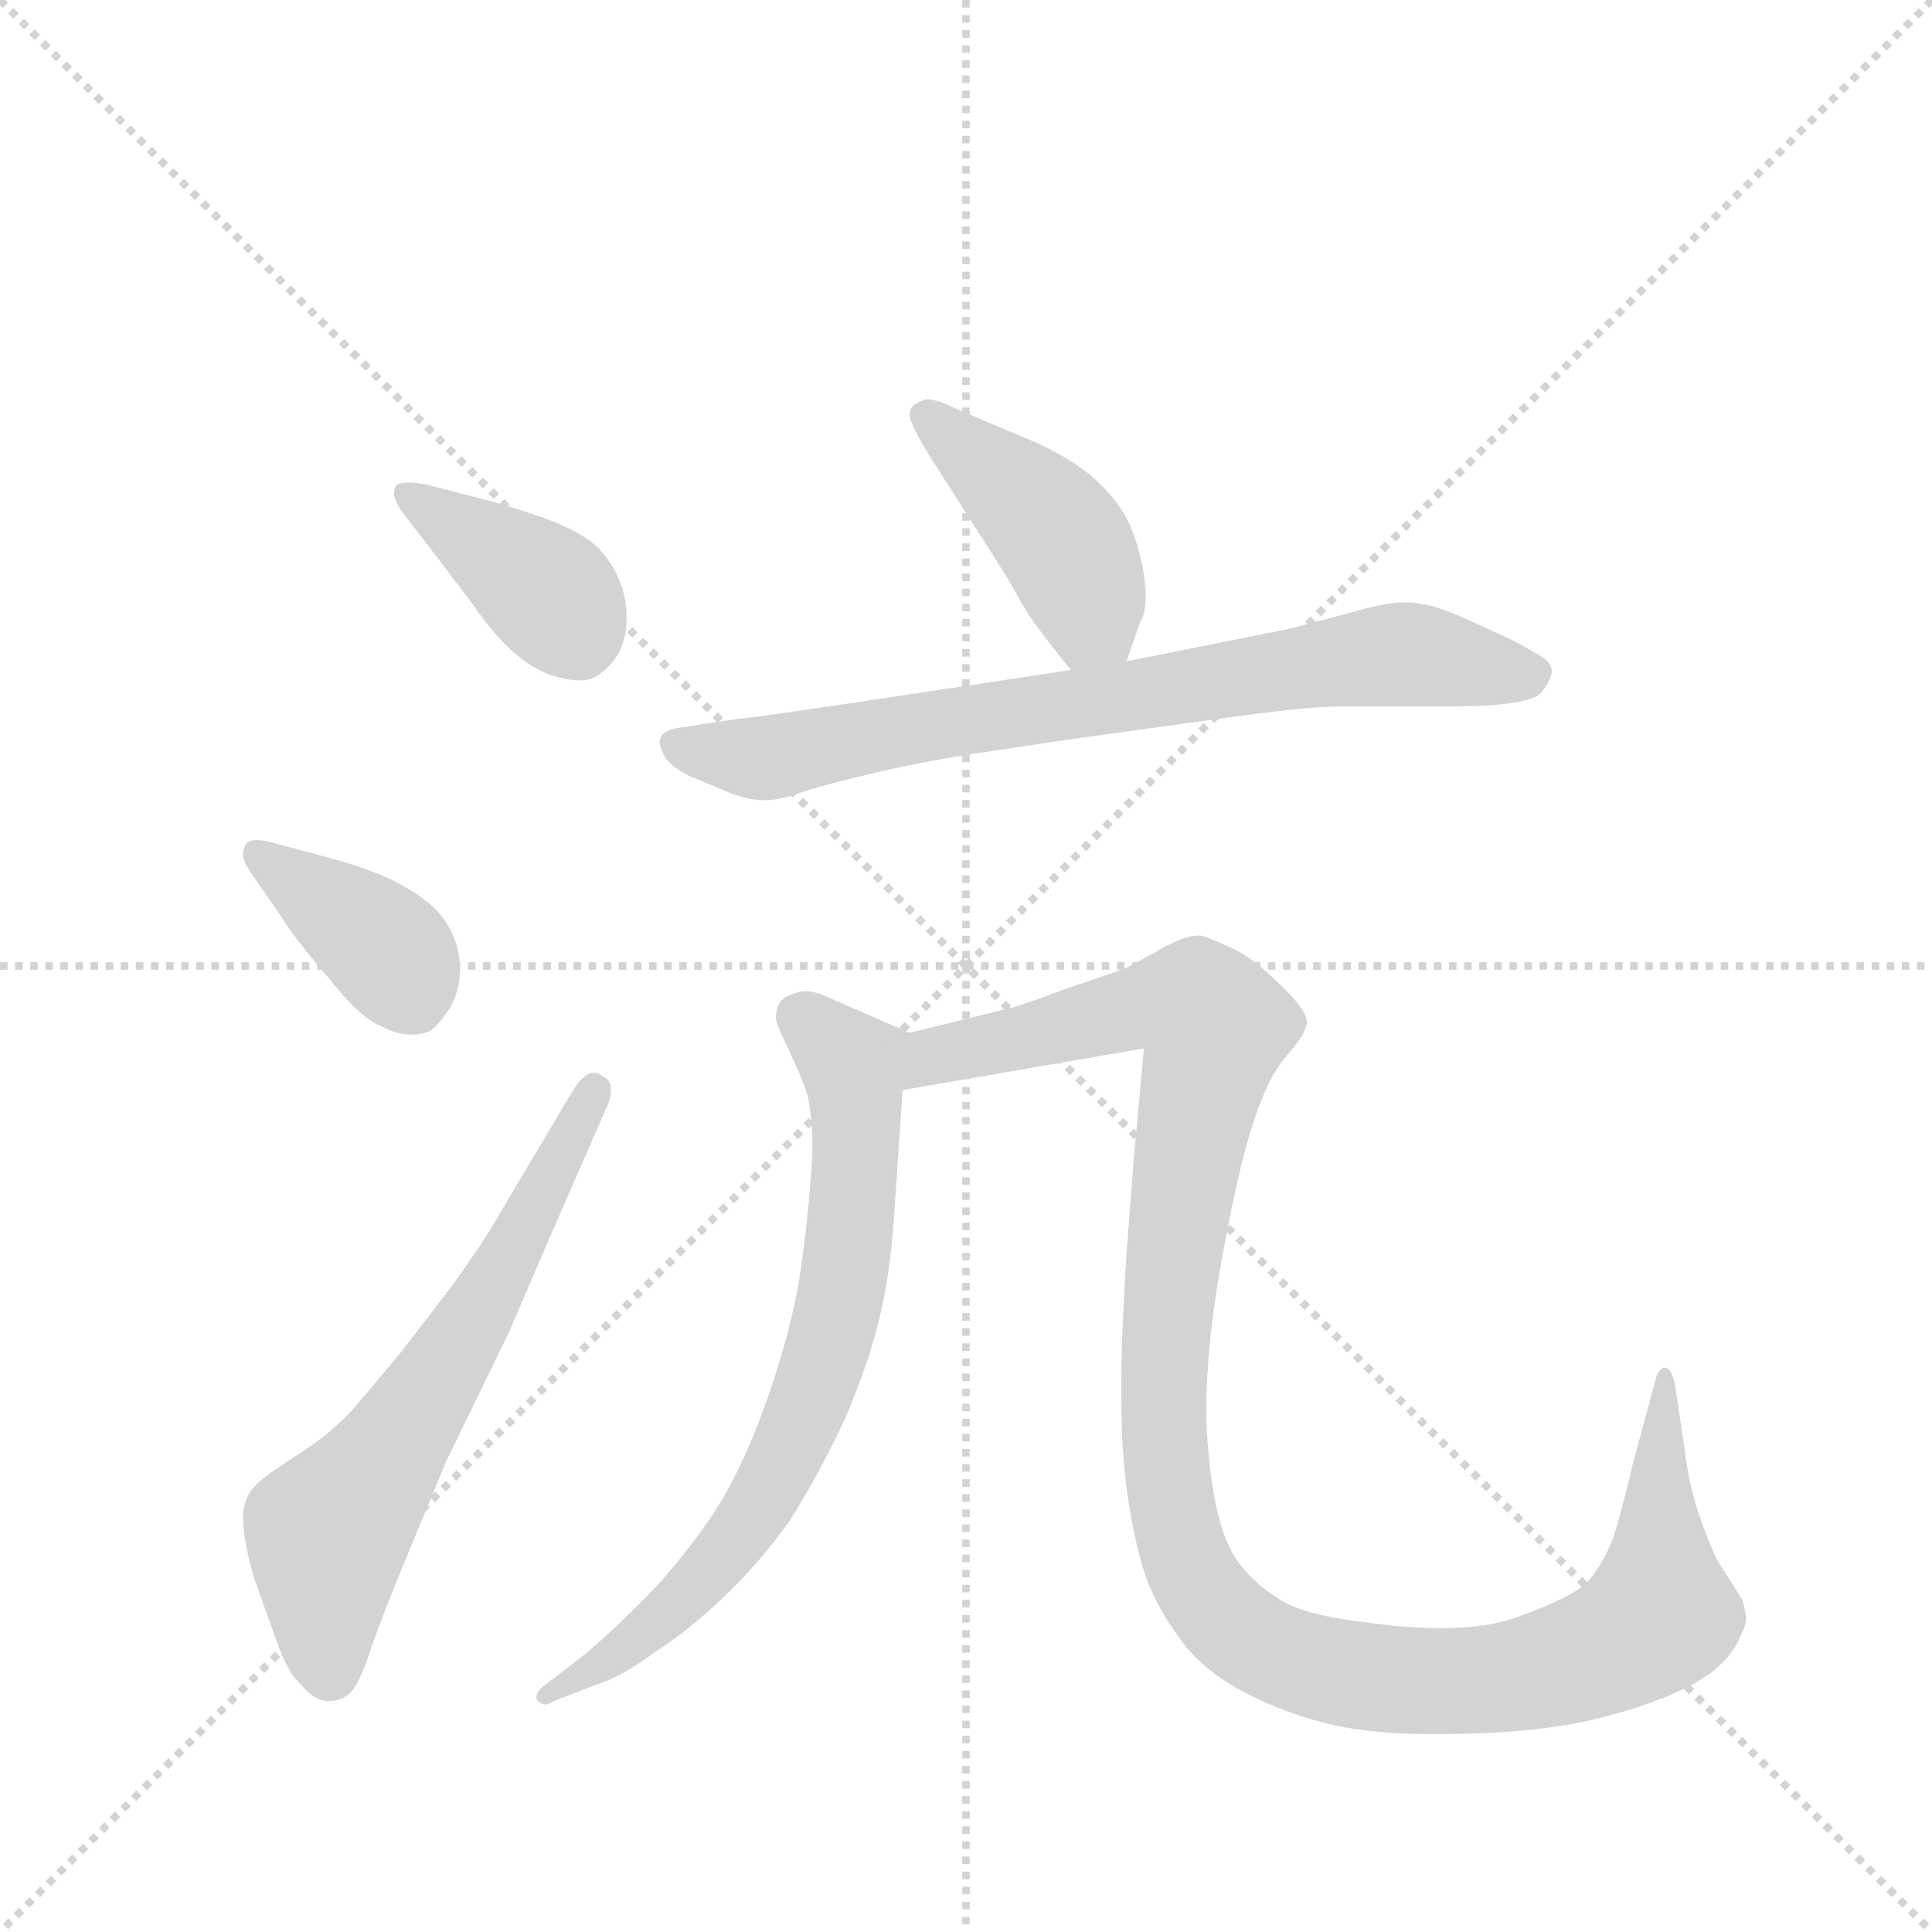 <svg version="1.1" viewBox="0 0 1024 1024" xmlns="http://www.w3.org/2000/svg">
  <g stroke="lightgray" stroke-dasharray="1,1" stroke-width="1" transform="scale(4, 4)">
    <line x1="0" y1="0" x2="256" y2="256"></line>
    <line x1="256" y1="0" x2="0" y2="256"></line>
    <line x1="128" y1="0" x2="128" y2="256"></line>
    <line x1="0" y1="128" x2="256" y2="128"></line>
  </g>
  <g transform="scale(0.92, -0.92) translate(60, -900)">
    <style type="text/css">
      
        @keyframes keyframes0 {
          from {
            stroke: blue;
            stroke-dashoffset: 392;
            stroke-width: 128;
          }
          56% {
            animation-timing-function: step-end;
            stroke: blue;
            stroke-dashoffset: 0;
            stroke-width: 128;
          }
          to {
            stroke: black;
            stroke-width: 1024;
          }
        }
        #make-me-a-hanzi-animation-0 {
          animation: keyframes0 0.569s both;
          animation-delay: 0s;
          animation-timing-function: linear;
        }
      
        @keyframes keyframes1 {
          from {
            stroke: blue;
            stroke-dashoffset: 387;
            stroke-width: 128;
          }
          56% {
            animation-timing-function: step-end;
            stroke: blue;
            stroke-dashoffset: 0;
            stroke-width: 128;
          }
          to {
            stroke: black;
            stroke-width: 1024;
          }
        }
        #make-me-a-hanzi-animation-1 {
          animation: keyframes1 0.565s both;
          animation-delay: 0.569s;
          animation-timing-function: linear;
        }
      
        @keyframes keyframes2 {
          from {
            stroke: blue;
            stroke-dashoffset: 636;
            stroke-width: 128;
          }
          67% {
            animation-timing-function: step-end;
            stroke: blue;
            stroke-dashoffset: 0;
            stroke-width: 128;
          }
          to {
            stroke: black;
            stroke-width: 1024;
          }
        }
        #make-me-a-hanzi-animation-2 {
          animation: keyframes2 0.768s both;
          animation-delay: 1.134s;
          animation-timing-function: linear;
        }
      
        @keyframes keyframes3 {
          from {
            stroke: blue;
            stroke-dashoffset: 433;
            stroke-width: 128;
          }
          58% {
            animation-timing-function: step-end;
            stroke: blue;
            stroke-dashoffset: 0;
            stroke-width: 128;
          }
          to {
            stroke: black;
            stroke-width: 1024;
          }
        }
        #make-me-a-hanzi-animation-3 {
          animation: keyframes3 0.602s both;
          animation-delay: 1.902s;
          animation-timing-function: linear;
        }
      
        @keyframes keyframes4 {
          from {
            stroke: blue;
            stroke-dashoffset: 757;
            stroke-width: 128;
          }
          71% {
            animation-timing-function: step-end;
            stroke: blue;
            stroke-dashoffset: 0;
            stroke-width: 128;
          }
          to {
            stroke: black;
            stroke-width: 1024;
          }
        }
        #make-me-a-hanzi-animation-4 {
          animation: keyframes4 0.866s both;
          animation-delay: 2.504s;
          animation-timing-function: linear;
        }
      
        @keyframes keyframes5 {
          from {
            stroke: blue;
            stroke-dashoffset: 728;
            stroke-width: 128;
          }
          70% {
            animation-timing-function: step-end;
            stroke: blue;
            stroke-dashoffset: 0;
            stroke-width: 128;
          }
          to {
            stroke: black;
            stroke-width: 1024;
          }
        }
        #make-me-a-hanzi-animation-5 {
          animation: keyframes5 0.842s both;
          animation-delay: 3.37s;
          animation-timing-function: linear;
        }
      
        @keyframes keyframes6 {
          from {
            stroke: blue;
            stroke-dashoffset: 1196;
            stroke-width: 128;
          }
          80% {
            animation-timing-function: step-end;
            stroke: blue;
            stroke-dashoffset: 0;
            stroke-width: 128;
          }
          to {
            stroke: black;
            stroke-width: 1024;
          }
        }
        #make-me-a-hanzi-animation-6 {
          animation: keyframes6 1.223s both;
          animation-delay: 4.212s;
          animation-timing-function: linear;
        }
      
    </style>
    
      <path d="M 191 580 L 213 551 Q 237 516 261 510 Q 268 508 274 508 Q 279 508 283 510 Q 291 515 296 523 Q 301 532 301 544 Q 301 556 297 565 Q 294 574 285 584 Q 276 593 255 601 Q 235 608 220 612 L 185 621 Q 179 622 175 622 Q 170 622 168 620 Q 167 618 167 616 Q 167 612 171 606 L 191 580 Z" fill="lightgray"></path>
    
      <path d="M 102 372 Q 110 359 129 337 Q 147 314 159 309 Q 169 304 176 304 L 178 304 Q 183 304 188 306 Q 193 310 199 319 Q 205 329 205 342 Q 205 355 198 367 Q 191 379 175 388 Q 159 398 129 406 L 99 414 Q 93 416 88 416 Q 82 416 81 412 Q 80 410 80 408 Q 80 404 84 398 L 102 372 Z" fill="lightgray"></path>
    
      <path d="M 228 201 Q 219 185 201 160 L 171 121 L 145 90 Q 131 74 110 61 Q 90 48 87 44 Q 83 40 82 36 Q 80 32 80 26 Q 80 12 87 -11 L 101 -50 Q 107 -65 113 -70 Q 121 -80 129 -80 Q 137 -80 142 -75 Q 147 -70 153 -52 Q 159 -34 173 0 L 197 58 L 233 132 L 258 190 L 289 261 Q 292 267 292 272 Q 292 278 287 280 Q 285 282 282 282 Q 276 282 269 270 L 228 201 Z" fill="lightgray"></path>
    
      <path d="M 589 519 L 597 542 Q 600 546 600 557 Q 600 562 599 569 Q 597 582 592 595 Q 587 608 574 621 Q 561 634 537 645 L 492 664 Q 480 670 474 670 Q 472 670 471 669 Q 465 667 464 662 L 464 661 Q 464 656 477 635 L 502 596 L 521 566 Q 533 544 539 537 Q 544 530 557 514 C 576 491 579 491 589 519 Z" fill="lightgray"></path>
    
      <path d="M 557 514 L 484 503 Q 372 486 366 486 L 333 481 Q 324 480 321 476 Q 320 474 320 472 Q 320 470 322 466 Q 325 459 337 453 L 361 443 Q 372 439 380 439 L 382 439 Q 389 439 403 444 Q 419 449 445 455 Q 471 461 496 465 L 556 474 L 643 486 Q 693 493 711 493 L 774 493 Q 821 493 828 501 Q 834 509 834 513 L 834 514 Q 833 520 824 524 Q 815 530 792 540 Q 769 551 759 552 Q 755 553 750 553 Q 741 553 729 550 L 684 538 L 589 519 L 557 514 Z" fill="lightgray"></path>
    
      <path d="M 464 305 L 418 325 Q 410 329 404 329 Q 401 329 399 328 Q 391 326 389 322 Q 387 318 387 313 Q 388 308 395 294 Q 401 281 405 270 Q 408 257 408 239 Q 408 231 407 221 Q 405 192 400 160 Q 394 128 382 94 Q 370 60 356 36 Q 342 13 319 -13 Q 295 -38 277 -53 L 255 -70 Q 249 -74 249 -78 Q 249 -79 250 -80 Q 252 -82 254 -82 Q 256 -82 259 -80 L 285 -70 Q 298 -66 317 -52 Q 336 -40 357 -20 Q 378 0 395 24 Q 411 49 427 83 Q 441 116 447 142 Q 453 168 455 198 L 460 272 C 462 302 466 304 464 305 Z" fill="lightgray"></path>
    
      <path d="M 460 272 L 599 296 L 593 230 L 589 178 Q 586 128 586 108 L 586 94 Q 586 66 589 43 Q 593 14 599 -5 Q 605 -24 619 -43 Q 632 -62 657 -75 Q 682 -88 709 -94 Q 733 -99 761 -99 L 771 -99 Q 817 -99 852 -92 Q 888 -84 912 -72 Q 936 -60 943 -42 Q 946 -36 946 -32 Q 945 -26 944 -22 L 930 0 Q 927 5 920 24 Q 913 44 911 62 L 905 102 Q 903 112 899 112 Q 895 112 893 102 L 881 58 Q 874 28 869 13 Q 863 -2 854 -12 Q 844 -21 813 -32 Q 796 -38 770 -38 Q 749 -38 722 -34 Q 689 -30 675 -20 Q 661 -11 652 2 Q 643 16 639 41 Q 635 66 635 88 Q 635 126 644 175 Q 653 225 661 250 Q 669 276 679 289 Q 690 302 691 305 Q 692 308 693 310 Q 693 315 689 320 Q 685 326 672 338 Q 659 350 647 355 Q 636 360 632 361 L 630 361 Q 623 361 610 354 Q 596 346 588 342 Q 580 339 553 330 Q 527 320 517 318 L 464 305 C 435 298 430 267 460 272 Z" fill="lightgray"></path>
    
    
      <clipPath id="make-me-a-hanzi-clip-0">
        <path d="M 191 580 L 213 551 Q 237 516 261 510 Q 268 508 274 508 Q 279 508 283 510 Q 291 515 296 523 Q 301 532 301 544 Q 301 556 297 565 Q 294 574 285 584 Q 276 593 255 601 Q 235 608 220 612 L 185 621 Q 179 622 175 622 Q 170 622 168 620 Q 167 618 167 616 Q 167 612 171 606 L 191 580 Z"></path>
      </clipPath>
      <path clip-path="url(#make-me-a-hanzi-clip-0)" d="M 173 617 L 254 560 L 274 529" fill="none" id="make-me-a-hanzi-animation-0" stroke-dasharray="264 528" stroke-linecap="round"></path>
    
      <clipPath id="make-me-a-hanzi-clip-1">
        <path d="M 102 372 Q 110 359 129 337 Q 147 314 159 309 Q 169 304 176 304 L 178 304 Q 183 304 188 306 Q 193 310 199 319 Q 205 329 205 342 Q 205 355 198 367 Q 191 379 175 388 Q 159 398 129 406 L 99 414 Q 93 416 88 416 Q 82 416 81 412 Q 80 410 80 408 Q 80 404 84 398 L 102 372 Z"></path>
      </clipPath>
      <path clip-path="url(#make-me-a-hanzi-clip-1)" d="M 88 408 L 166 350 L 180 319" fill="none" id="make-me-a-hanzi-animation-1" stroke-dasharray="259 518" stroke-linecap="round"></path>
    
      <clipPath id="make-me-a-hanzi-clip-2">
        <path d="M 228 201 Q 219 185 201 160 L 171 121 L 145 90 Q 131 74 110 61 Q 90 48 87 44 Q 83 40 82 36 Q 80 32 80 26 Q 80 12 87 -11 L 101 -50 Q 107 -65 113 -70 Q 121 -80 129 -80 Q 137 -80 142 -75 Q 147 -70 153 -52 Q 159 -34 173 0 L 197 58 L 233 132 L 258 190 L 289 261 Q 292 267 292 272 Q 292 278 287 280 Q 285 282 282 282 Q 276 282 269 270 L 228 201 Z"></path>
      </clipPath>
      <path clip-path="url(#make-me-a-hanzi-clip-2)" d="M 130 -63 L 129 17 L 211 135 L 282 274" fill="none" id="make-me-a-hanzi-animation-2" stroke-dasharray="508 1016" stroke-linecap="round"></path>
    
      <clipPath id="make-me-a-hanzi-clip-3">
        <path d="M 589 519 L 597 542 Q 600 546 600 557 Q 600 562 599 569 Q 597 582 592 595 Q 587 608 574 621 Q 561 634 537 645 L 492 664 Q 480 670 474 670 Q 472 670 471 669 Q 465 667 464 662 L 464 661 Q 464 656 477 635 L 502 596 L 521 566 Q 533 544 539 537 Q 544 530 557 514 C 576 491 579 491 589 519 Z"></path>
      </clipPath>
      <path clip-path="url(#make-me-a-hanzi-clip-3)" d="M 472 662 L 551 590 L 569 543 L 582 528" fill="none" id="make-me-a-hanzi-animation-3" stroke-dasharray="305 610" stroke-linecap="round"></path>
    
      <clipPath id="make-me-a-hanzi-clip-4">
        <path d="M 557 514 L 484 503 Q 372 486 366 486 L 333 481 Q 324 480 321 476 Q 320 474 320 472 Q 320 470 322 466 Q 325 459 337 453 L 361 443 Q 372 439 380 439 L 382 439 Q 389 439 403 444 Q 419 449 445 455 Q 471 461 496 465 L 556 474 L 643 486 Q 693 493 711 493 L 774 493 Q 821 493 828 501 Q 834 509 834 513 L 834 514 Q 833 520 824 524 Q 815 530 792 540 Q 769 551 759 552 Q 755 553 750 553 Q 741 553 729 550 L 684 538 L 589 519 L 557 514 Z"></path>
      </clipPath>
      <path clip-path="url(#make-me-a-hanzi-clip-4)" d="M 329 472 L 381 463 L 473 483 L 740 523 L 824 514" fill="none" id="make-me-a-hanzi-animation-4" stroke-dasharray="629 1258" stroke-linecap="round"></path>
    
      <clipPath id="make-me-a-hanzi-clip-5">
        <path d="M 464 305 L 418 325 Q 410 329 404 329 Q 401 329 399 328 Q 391 326 389 322 Q 387 318 387 313 Q 388 308 395 294 Q 401 281 405 270 Q 408 257 408 239 Q 408 231 407 221 Q 405 192 400 160 Q 394 128 382 94 Q 370 60 356 36 Q 342 13 319 -13 Q 295 -38 277 -53 L 255 -70 Q 249 -74 249 -78 Q 249 -79 250 -80 Q 252 -82 254 -82 Q 256 -82 259 -80 L 285 -70 Q 298 -66 317 -52 Q 336 -40 357 -20 Q 378 0 395 24 Q 411 49 427 83 Q 441 116 447 142 Q 453 168 455 198 L 460 272 C 462 302 466 304 464 305 Z"></path>
      </clipPath>
      <path clip-path="url(#make-me-a-hanzi-clip-5)" d="M 400 315 L 431 286 L 433 266 L 426 164 L 409 99 L 375 30 L 341 -13 L 304 -47 L 254 -77" fill="none" id="make-me-a-hanzi-animation-5" stroke-dasharray="600 1200" stroke-linecap="round"></path>
    
      <clipPath id="make-me-a-hanzi-clip-6">
        <path d="M 460 272 L 599 296 L 593 230 L 589 178 Q 586 128 586 108 L 586 94 Q 586 66 589 43 Q 593 14 599 -5 Q 605 -24 619 -43 Q 632 -62 657 -75 Q 682 -88 709 -94 Q 733 -99 761 -99 L 771 -99 Q 817 -99 852 -92 Q 888 -84 912 -72 Q 936 -60 943 -42 Q 946 -36 946 -32 Q 945 -26 944 -22 L 930 0 Q 927 5 920 24 Q 913 44 911 62 L 905 102 Q 903 112 899 112 Q 895 112 893 102 L 881 58 Q 874 28 869 13 Q 863 -2 854 -12 Q 844 -21 813 -32 Q 796 -38 770 -38 Q 749 -38 722 -34 Q 689 -30 675 -20 Q 661 -11 652 2 Q 643 16 639 41 Q 635 66 635 88 Q 635 126 644 175 Q 653 225 661 250 Q 669 276 679 289 Q 690 302 691 305 Q 692 308 693 310 Q 693 315 689 320 Q 685 326 672 338 Q 659 350 647 355 Q 636 360 632 361 L 630 361 Q 623 361 610 354 Q 596 346 588 342 Q 580 339 553 330 Q 527 320 517 318 L 464 305 C 435 298 430 267 460 272 Z"></path>
      </clipPath>
      <path clip-path="url(#make-me-a-hanzi-clip-6)" d="M 467 277 L 488 294 L 592 319 L 620 322 L 634 317 L 640 307 L 613 150 L 612 52 L 630 -12 L 657 -42 L 687 -57 L 731 -67 L 792 -68 L 840 -59 L 879 -44 L 896 -29 L 899 105" fill="none" id="make-me-a-hanzi-animation-6" stroke-dasharray="1068 2136" stroke-linecap="round"></path>
    
  </g>
</svg>